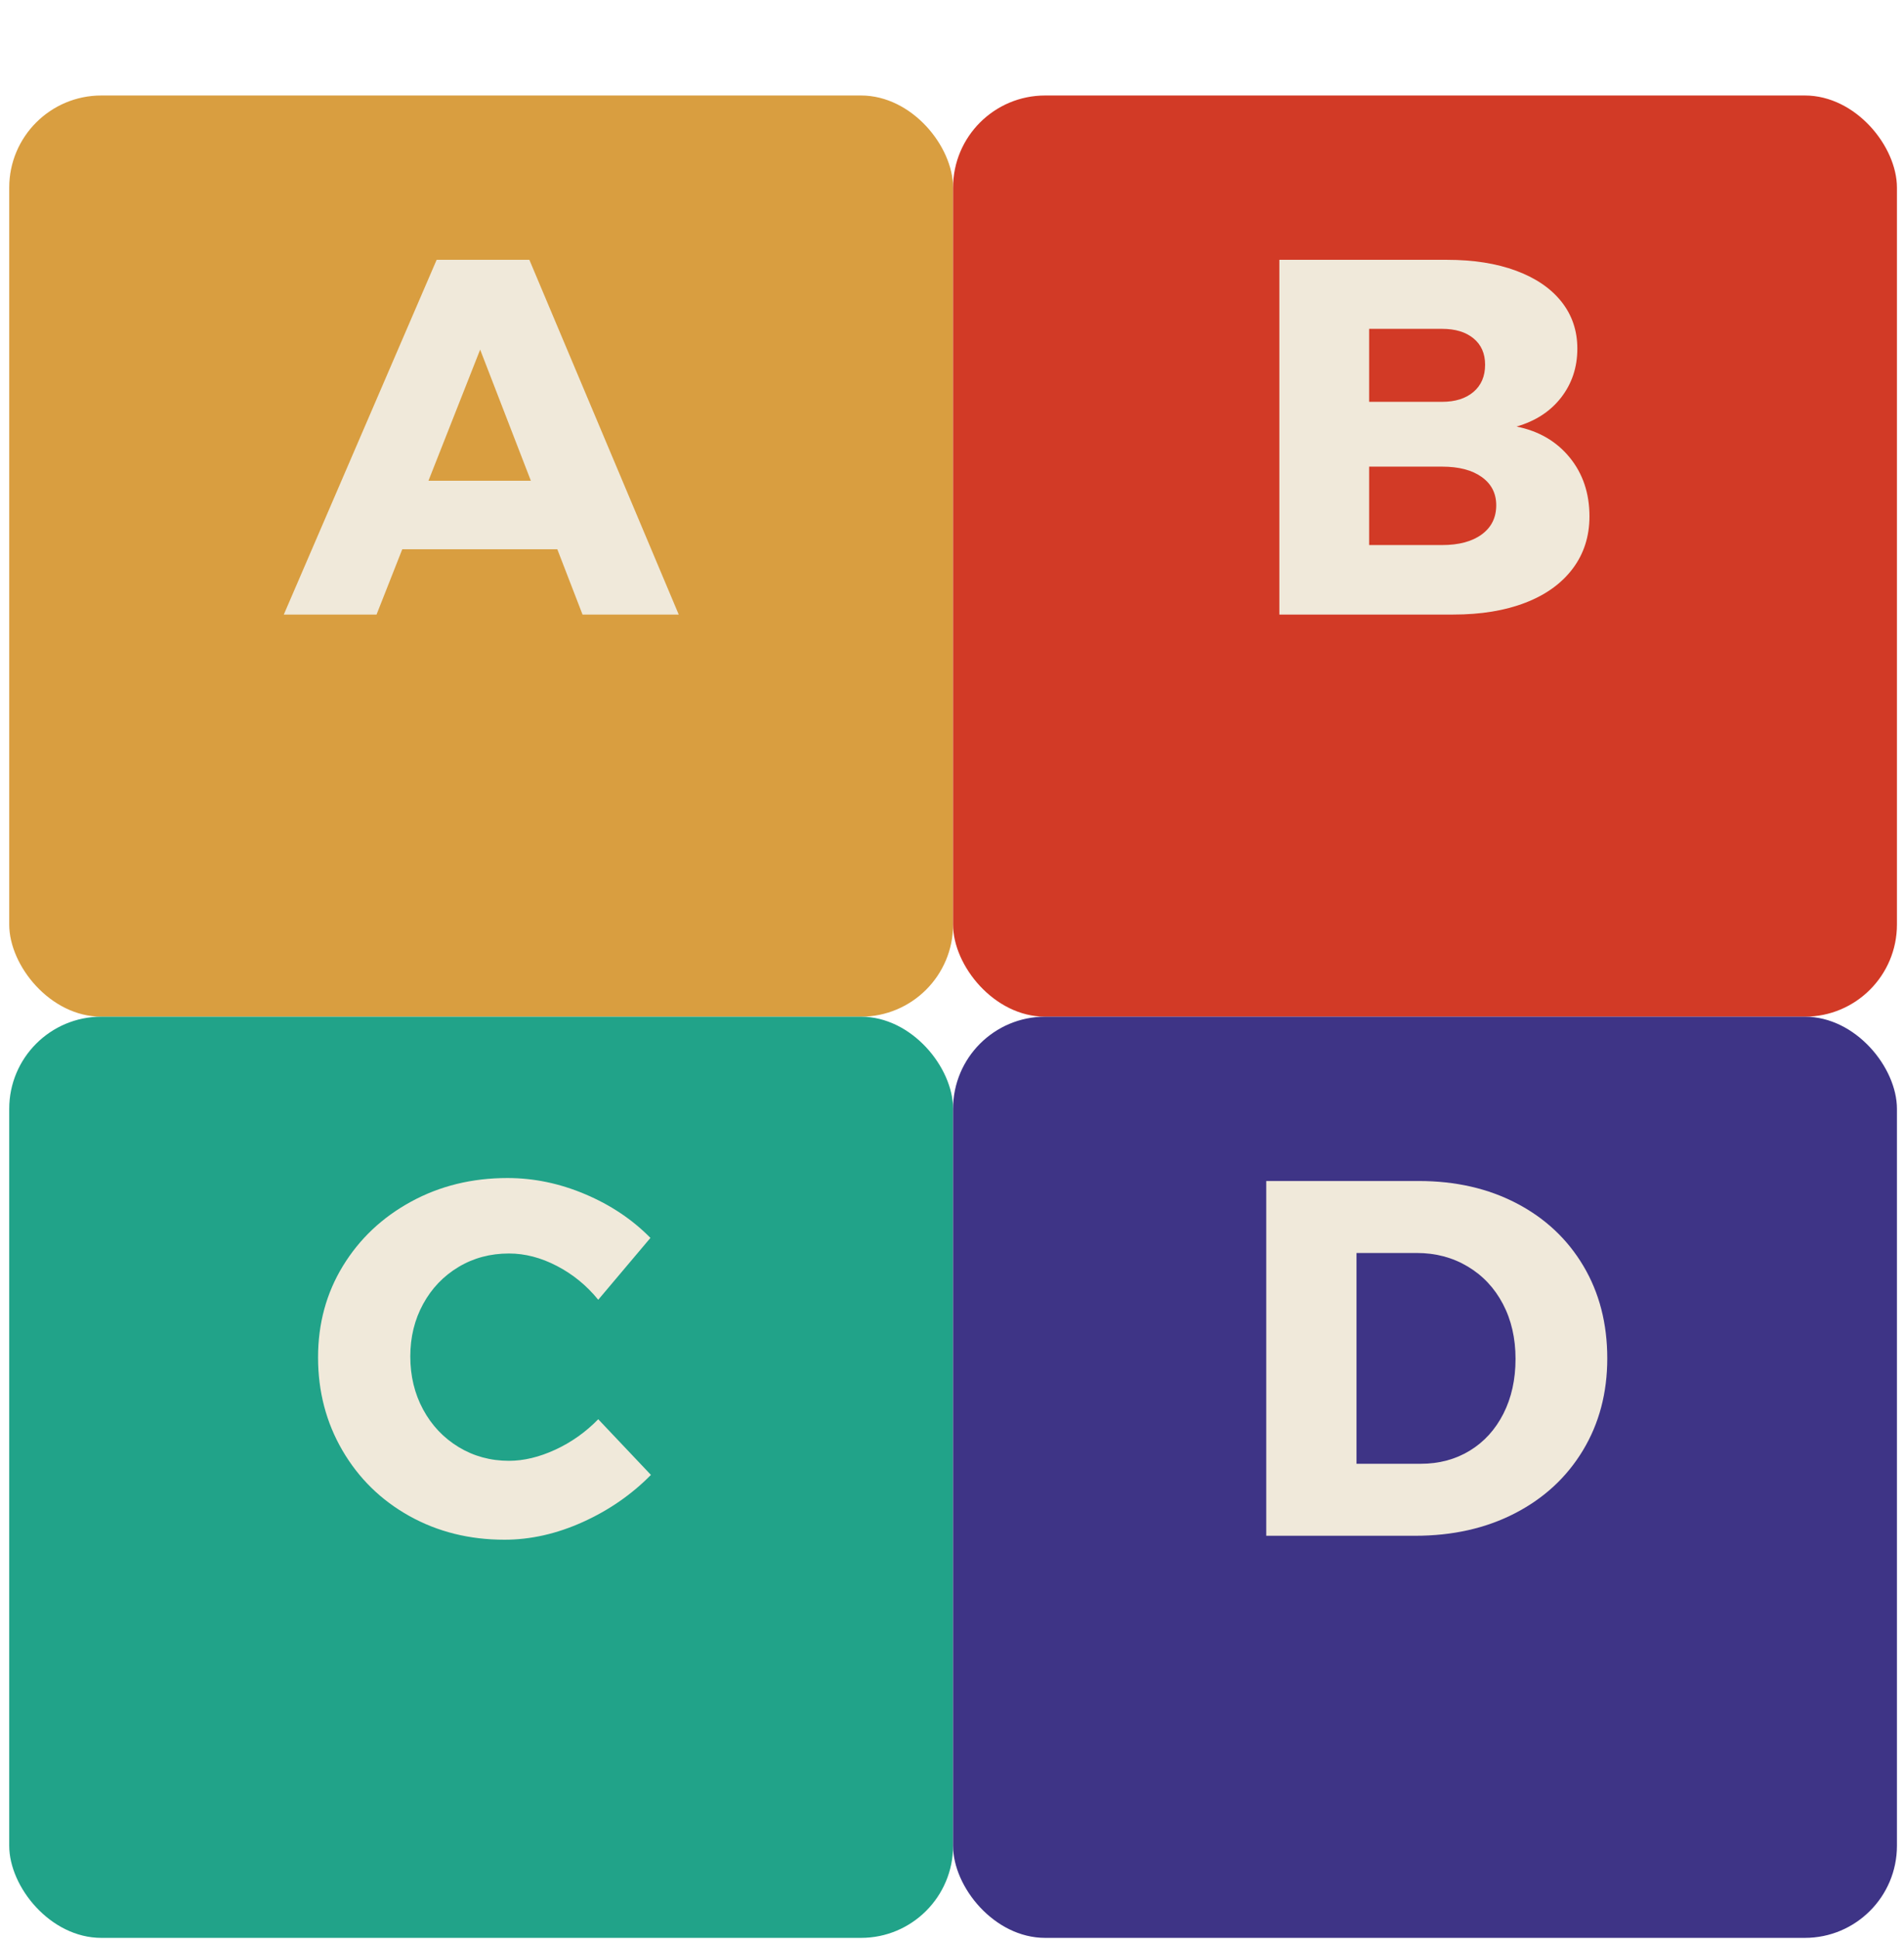 <?xml version="1.0" encoding="UTF-8" standalone="no"?>
<svg width="110px" height="112px" viewBox="0 0 110 112" version="1.1" xmlns="http://www.w3.org/2000/svg" xmlns:xlink="http://www.w3.org/1999/xlink">
    <!-- Generator: Sketch 3.6.1 (26313) - http://www.bohemiancoding.com/sketch -->
    <title>Group</title>
    <desc>Created with Sketch.</desc>
    <defs>
        <filter x="-50%" y="-50%" width="200%" height="200%" filterUnits="objectBoundingBox" id="filter-1">
            <feOffset dx="0" dy="5" in="SourceAlpha" result="shadowOffsetOuter1"></feOffset>
            <feGaussianBlur stdDeviation="0" in="shadowOffsetOuter1" result="shadowBlurOuter1"></feGaussianBlur>
            <feColorMatrix values="0 0 0 0 0.565   0 0 0 0 0.377   0 0 0 0 0.105  0 0 0 0.7 0" in="shadowBlurOuter1" type="matrix" result="shadowMatrixOuter1"></feColorMatrix>
            <feMerge>
                <feMergeNode in="shadowMatrixOuter1"></feMergeNode>
                <feMergeNode in="SourceGraphic"></feMergeNode>
            </feMerge>
        </filter>
        <filter x="-50%" y="-50%" width="200%" height="200%" filterUnits="objectBoundingBox" id="filter-2">
            <feOffset dx="0" dy="5" in="SourceAlpha" result="shadowOffsetOuter1"></feOffset>
            <feGaussianBlur stdDeviation="0" in="shadowOffsetOuter1" result="shadowBlurOuter1"></feGaussianBlur>
            <feColorMatrix values="0 0 0 0 0.087   0 0 0 0 0.452   0 0 0 0 0.379  0 0 0 0.7 0" in="shadowBlurOuter1" type="matrix" result="shadowMatrixOuter1"></feColorMatrix>
            <feMerge>
                <feMergeNode in="shadowMatrixOuter1"></feMergeNode>
                <feMergeNode in="SourceGraphic"></feMergeNode>
            </feMerge>
        </filter>
        <filter x="-50%" y="-50%" width="200%" height="200%" filterUnits="objectBoundingBox" id="filter-3">
            <feOffset dx="0" dy="5" in="SourceAlpha" result="shadowOffsetOuter1"></feOffset>
            <feGaussianBlur stdDeviation="0" in="shadowOffsetOuter1" result="shadowBlurOuter1"></feGaussianBlur>
            <feColorMatrix values="0 0 0 0 0.192   0 0 0 0 0.417   0 0 0 0 0.446  0 0 0 0.7 0" in="shadowBlurOuter1" type="matrix" result="shadowMatrixOuter1"></feColorMatrix>
            <feMerge>
                <feMergeNode in="shadowMatrixOuter1"></feMergeNode>
                <feMergeNode in="SourceGraphic"></feMergeNode>
            </feMerge>
        </filter>
        <filter x="-50%" y="-50%" width="200%" height="200%" filterUnits="objectBoundingBox" id="filter-4">
            <feOffset dx="0" dy="5" in="SourceAlpha" result="shadowOffsetOuter1"></feOffset>
            <feGaussianBlur stdDeviation="0" in="shadowOffsetOuter1" result="shadowBlurOuter1"></feGaussianBlur>
            <feColorMatrix values="0 0 0 0 0.136   0 0 0 0 0.102   0 0 0 0 0.354  0 0 0 0.7 0" in="shadowBlurOuter1" type="matrix" result="shadowMatrixOuter1"></feColorMatrix>
            <feMerge>
                <feMergeNode in="shadowMatrixOuter1"></feMergeNode>
                <feMergeNode in="SourceGraphic"></feMergeNode>
            </feMerge>
        </filter>
        <filter x="-50%" y="-50%" width="200%" height="200%" filterUnits="objectBoundingBox" id="filter-5">
            <feOffset dx="0" dy="-3" in="SourceAlpha" result="shadowOffsetOuter1"></feOffset>
            <feGaussianBlur stdDeviation="0" in="shadowOffsetOuter1" result="shadowBlurOuter1"></feGaussianBlur>
            <feColorMatrix values="0 0 0 0 0.557   0 0 0 0 0.373   0 0 0 0 0.137  0 0 0 0.7 0" in="shadowBlurOuter1" type="matrix" result="shadowMatrixOuter1"></feColorMatrix>
            <feMerge>
                <feMergeNode in="shadowMatrixOuter1"></feMergeNode>
                <feMergeNode in="SourceGraphic"></feMergeNode>
            </feMerge>
        </filter>
        <filter x="-50%" y="-50%" width="200%" height="200%" filterUnits="objectBoundingBox" id="filter-6">
            <feOffset dx="0" dy="-3" in="SourceAlpha" result="shadowOffsetOuter1"></feOffset>
            <feGaussianBlur stdDeviation="0" in="shadowOffsetOuter1" result="shadowBlurOuter1"></feGaussianBlur>
            <feColorMatrix values="0 0 0 0 0.691   0 0 0 0 0.2   0 0 0 0 0.07  0 0 0 0.7 0" in="shadowBlurOuter1" type="matrix" result="shadowMatrixOuter1"></feColorMatrix>
            <feMerge>
                <feMergeNode in="shadowMatrixOuter1"></feMergeNode>
                <feMergeNode in="SourceGraphic"></feMergeNode>
            </feMerge>
        </filter>
        <filter x="-50%" y="-50%" width="200%" height="200%" filterUnits="objectBoundingBox" id="filter-7">
            <feOffset dx="0" dy="-3" in="SourceAlpha" result="shadowOffsetOuter1"></feOffset>
            <feGaussianBlur stdDeviation="0" in="shadowOffsetOuter1" result="shadowBlurOuter1"></feGaussianBlur>
            <feColorMatrix values="0 0 0 0 0.133   0 0 0 0 0.447   0 0 0 0 0.38  0 0 0 0.7 0" in="shadowBlurOuter1" type="matrix" result="shadowMatrixOuter1"></feColorMatrix>
            <feMerge>
                <feMergeNode in="shadowMatrixOuter1"></feMergeNode>
                <feMergeNode in="SourceGraphic"></feMergeNode>
            </feMerge>
        </filter>
        <filter x="-50%" y="-50%" width="200%" height="200%" filterUnits="objectBoundingBox" id="filter-8">
            <feOffset dx="0" dy="-3" in="SourceAlpha" result="shadowOffsetOuter1"></feOffset>
            <feGaussianBlur stdDeviation="0" in="shadowOffsetOuter1" result="shadowBlurOuter1"></feGaussianBlur>
            <feColorMatrix values="0 0 0 0 0.129   0 0 0 0 0.118   0 0 0 0 0.349  0 0 0 0.7 0" in="shadowBlurOuter1" type="matrix" result="shadowMatrixOuter1"></feColorMatrix>
            <feMerge>
                <feMergeNode in="shadowMatrixOuter1"></feMergeNode>
                <feMergeNode in="SourceGraphic"></feMergeNode>
            </feMerge>
        </filter>
    </defs>
    <g id="Page-1" stroke="none" stroke-width="1" fill="none" fill-rule="evenodd">
        <g id="Accueil" transform="translate(-53, -983)">
            <g id="Group" transform="translate(53.2, 982.85)">
                <rect id="Rectangle-697" fill="#D99E40" filter="url(#filter-1)" x="0.333" y="0.665" width="54.53" height="53.2" rx="5.32"></rect>
                <rect id="Rectangle-697-Copy-2" fill="#21A389" filter="url(#filter-2)" x="0.333" y="53.865" width="54.53" height="53.2" rx="5.32"></rect>
                <rect id="Rectangle-697-Copy" fill="#D23A26" filter="url(#filter-3)" x="54.862" y="0.665" width="54.53" height="53.2" rx="5.32"></rect>
                <rect id="Rectangle-697-Copy-3" fill="#3E3486" filter="url(#filter-4)" x="54.862" y="53.865" width="54.53" height="53.2" rx="5.32"></rect>
                <path d="M23.04,34.871 L21.554,38.642 L16.196,38.642 L25.026,18.155 L30.383,18.155 L39.013,38.642 L33.455,38.642 L31.998,34.871 L23.04,34.871 Z M27.54,23.341 L24.554,30.913 L30.469,30.913 L27.54,23.341 Z" id="A" fill="#F0E9DA" filter="url(#filter-5)"></path>
                <path d="M87.385,18.783 C88.519,19.203 89.392,19.798 90.007,20.569 C90.621,21.341 90.928,22.246 90.928,23.284 C90.928,24.36 90.616,25.301 89.993,26.106 C89.369,26.91 88.509,27.47 87.414,27.784 C88.7,28.041 89.723,28.637 90.485,29.57 C91.247,30.504 91.628,31.637 91.628,32.971 C91.628,34.123 91.307,35.128 90.664,35.985 C90.021,36.842 89.109,37.5 87.928,37.957 C86.747,38.414 85.356,38.642 83.756,38.642 L73.712,38.642 L73.712,18.155 L83.399,18.155 C84.923,18.155 86.252,18.364 87.385,18.783 L87.385,18.783 Z M78.899,26.356 L83.113,26.356 C83.875,26.356 84.48,26.165 84.928,25.784 C85.375,25.403 85.599,24.879 85.599,24.213 C85.599,23.565 85.375,23.058 84.928,22.691 C84.48,22.324 83.875,22.141 83.113,22.141 L78.899,22.141 L78.899,26.356 Z M78.899,34.628 L83.113,34.628 C84.085,34.628 84.849,34.423 85.406,34.013 C85.964,33.604 86.242,33.042 86.242,32.328 C86.242,31.642 85.964,31.099 85.406,30.699 C84.849,30.299 84.085,30.099 83.113,30.099 L78.899,30.099 L78.899,34.628 Z" id="B" fill="#F0E9DA" filter="url(#filter-6)"></path>
                <path d="M33.612,72.119 C35.084,72.743 36.339,73.584 37.377,74.641 L34.362,78.213 C33.696,77.393 32.9,76.743 31.976,76.262 C31.053,75.781 30.129,75.541 29.205,75.541 C28.128,75.541 27.157,75.8 26.29,76.32 C25.423,76.839 24.742,77.551 24.247,78.455 C23.752,79.36 23.504,80.37 23.504,81.484 C23.504,82.618 23.752,83.642 24.247,84.556 C24.742,85.47 25.426,86.192 26.297,86.721 C27.169,87.249 28.138,87.514 29.205,87.514 C30.062,87.514 30.955,87.299 31.884,86.871 C32.812,86.442 33.639,85.856 34.362,85.113 L37.406,88.328 C36.291,89.461 34.979,90.369 33.47,91.05 C31.96,91.731 30.453,92.071 28.948,92.071 C26.919,92.071 25.085,91.614 23.447,90.7 C21.809,89.785 20.521,88.523 19.582,86.913 C18.644,85.304 18.175,83.513 18.175,81.541 C18.175,79.589 18.654,77.829 19.611,76.262 C20.568,74.696 21.88,73.457 23.547,72.548 C25.214,71.638 27.071,71.183 29.119,71.183 C30.643,71.183 32.141,71.495 33.612,72.119 L33.612,72.119 Z" id="C" fill="#F0E9DA" filter="url(#filter-7)"></path>
                <path d="M87.428,72.648 C89.076,73.51 90.359,74.715 91.278,76.262 C92.198,77.81 92.657,79.589 92.657,81.599 C92.657,83.589 92.188,85.361 91.25,86.913 C90.312,88.466 89.004,89.676 87.328,90.542 C85.652,91.409 83.728,91.843 81.556,91.843 L72.955,91.843 L72.955,71.355 L81.77,71.355 C83.894,71.355 85.78,71.786 87.428,72.648 L87.428,72.648 Z M78.17,87.685 L81.885,87.685 C82.942,87.685 83.885,87.433 84.713,86.928 C85.542,86.423 86.19,85.711 86.657,84.792 C87.123,83.873 87.357,82.818 87.357,81.627 C87.357,80.437 87.114,79.379 86.628,78.455 C86.142,77.532 85.464,76.81 84.592,76.291 C83.721,75.772 82.742,75.512 81.656,75.512 L78.17,75.512 L78.17,87.685 Z" id="D" fill="#F0E9DA" filter="url(#filter-8)"></path>
            </g>
        </g>
    </g>
</svg>